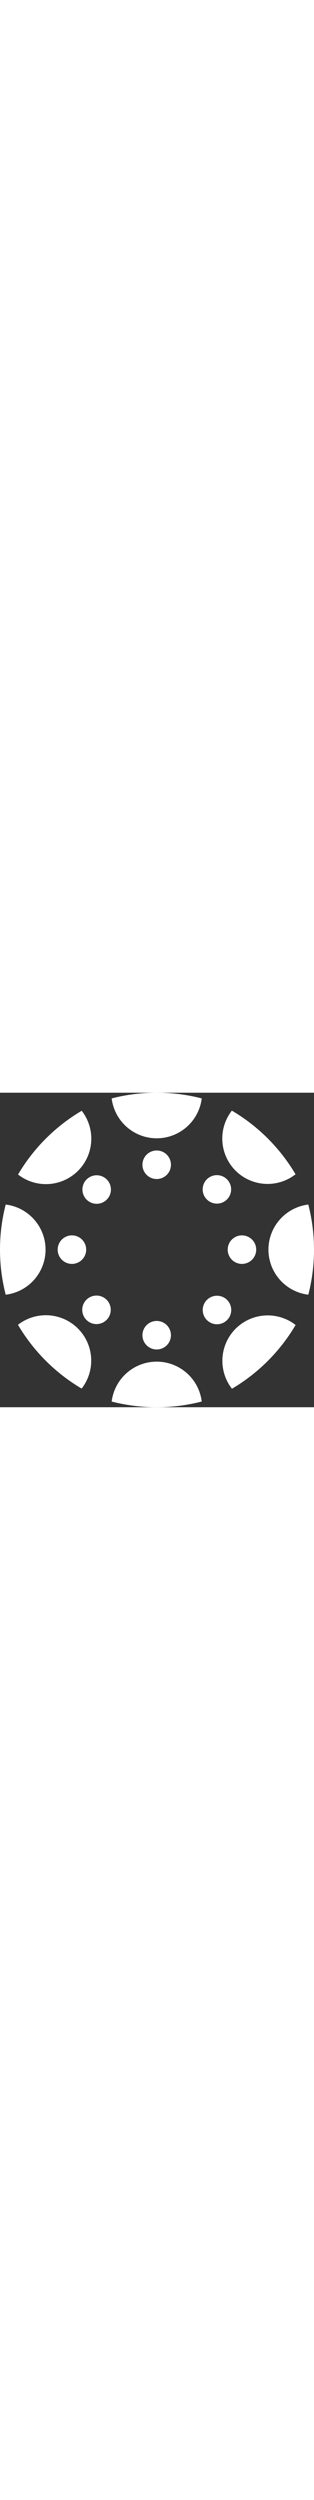 <svg xmlns="http://www.w3.org/2000/svg"  width="1em" class="bi bi-person-workspace fs-3" viewBox="0 0 127.17 127.21"><rect x="0" y="0" width="127.17" height="127.21" fill="#333333" stroke="none"/><defs><style>.cls-1{fill:#fff;}</style></defs><g id="Layer_2" data-name="Layer 2"><g id="Layer_1-2" data-name="Layer 1"><path class="cls-1" d="M18.45,63.47A18.4,18.4,0,0,0,2.31,45.23a73.13,73.13,0,0,0,0,36.47A18.38,18.38,0,0,0,18.45,63.47"/><path class="cls-1" d="M29.13,57.7a5.77,5.77,0,1,0,5.77,5.77,5.77,5.77,0,0,0-5.77-5.77"/><path class="cls-1" d="M108.72,63.47A18.38,18.38,0,0,0,124.86,81.7a73.13,73.13,0,0,0,0-36.47,18.4,18.4,0,0,0-16.14,18.24"/><path class="cls-1" d="M98,57.7a5.77,5.77,0,1,0,5.76,5.77A5.77,5.77,0,0,0,98,57.7"/><path class="cls-1" d="M63.46,108.77A18.39,18.39,0,0,0,45.23,124.9a73.13,73.13,0,0,0,36.47,0,18.38,18.38,0,0,0-18.24-16.13"/><path class="cls-1" d="M63.47,92.31a5.77,5.77,0,1,0,5.76,5.77,5.77,5.77,0,0,0-5.76-5.77"/><path class="cls-1" d="M63.47,18.44A18.37,18.37,0,0,0,81.7,2.31a73.13,73.13,0,0,0-36.47,0A18.39,18.39,0,0,0,63.47,18.44"/><path class="cls-1" d="M63.47,23.37a5.77,5.77,0,1,0,5.76,5.76,5.76,5.76,0,0,0-5.76-5.76"/><path class="cls-1" d="M95.44,95.44a18.4,18.4,0,0,0-1.5,24.29,73,73,0,0,0,25.78-25.79,18.39,18.39,0,0,0-24.28,1.5"/><path class="cls-1" d="M83.8,83.8a5.77,5.77,0,1,0,8.16,0,5.78,5.78,0,0,0-8.16,0"/><path class="cls-1" d="M31.59,31.59a18.36,18.36,0,0,0,1.5-24.28A72.93,72.93,0,0,0,7.31,33.09a18.36,18.36,0,0,0,24.28-1.5"/><path class="cls-1" d="M35.07,35.08a5.77,5.77,0,1,0,8.16,0,5.78,5.78,0,0,0-8.16,0"/><path class="cls-1" d="M95.4,31.53A18.39,18.39,0,0,0,119.69,33,72.88,72.88,0,0,0,93.9,7.25a18.39,18.39,0,0,0,1.5,24.28"/><path class="cls-1" d="M91.92,43.17a5.76,5.76,0,1,0-8.15,0,5.76,5.76,0,0,0,8.15,0"/><path class="cls-1" d="M31.56,95.37a18.39,18.39,0,0,0-24.28-1.5,73,73,0,0,0,25.78,25.79,18.38,18.38,0,0,0-1.5-24.29"/><path class="cls-1" d="M35,83.73a5.77,5.77,0,1,0,8.16,0,5.79,5.79,0,0,0-8.16,0"/></g></g></svg>
